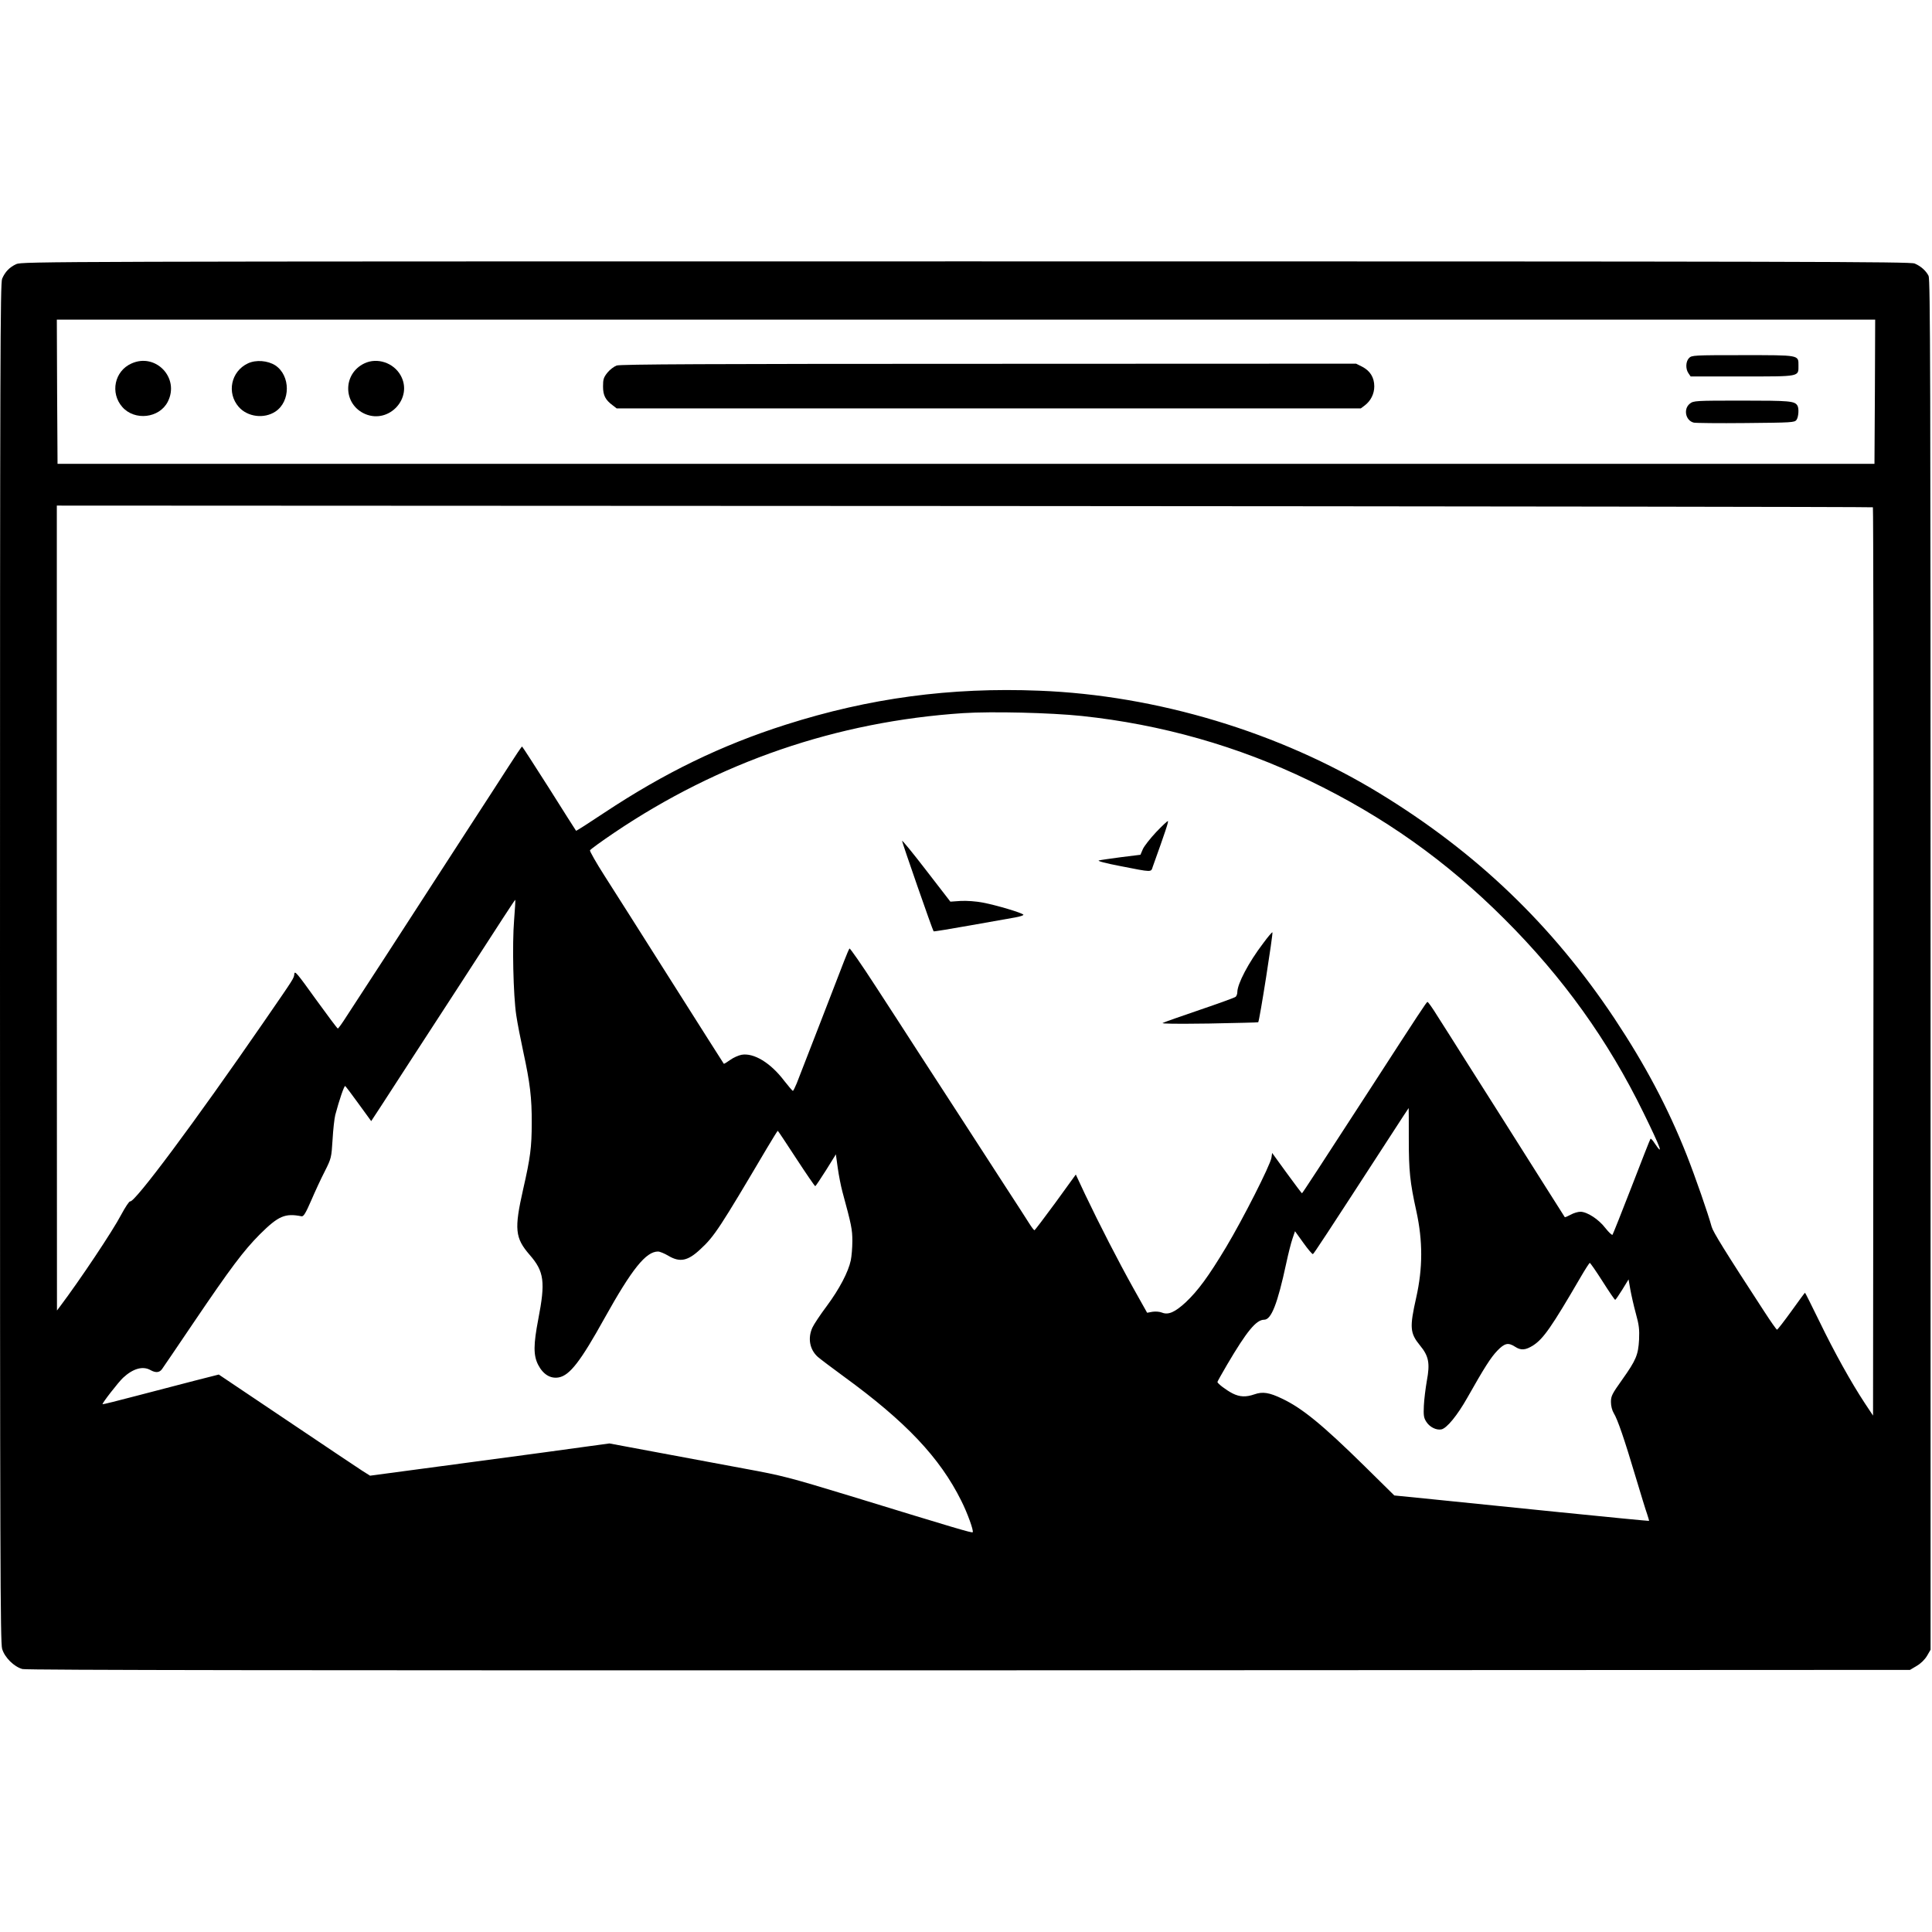 <?xml version="1.0" standalone="no"?>
<!DOCTYPE svg PUBLIC "-//W3C//DTD SVG 20010904//EN"
 "http://www.w3.org/TR/2001/REC-SVG-20010904/DTD/svg10.dtd">
<svg version="1.0" xmlns="http://www.w3.org/2000/svg"
 width="1360pt" height="1360pt" viewBox="0 0 1360 1360"
 preserveAspectRatio="xMidYMid meet">
<g transform="translate(0,1360) scale(0.1,-0.1)"
fill="#000000" stroke="none">
<path d="M115 11741 c-48 -22 -79 -54 -100 -103 -13 -34 -15 -525 -15 -4816 0
-4220 2 -4784 15 -4829 18 -61 84 -126 143 -142 28 -8 1998 -10 6663 -9 l6624
3 47 28 c29 17 57 44 73 71 l25 43 0 4822 c0 4152 -2 4825 -14 4849 -19 37
-54 68 -98 87 -34 13 -707 15 -6680 15 -6437 0 -6644 -1 -6683 -19z m13083
-898 l-3 -508 -6395 0 -6395 0 -3 508 -2 507 6400 0 6400 0 -2 -507z m-14
-814 c3 -3 5 -1443 4 -3200 l-3 -3194 -59 89 c-96 146 -214 358 -318 573 -55
112 -100 203 -102 203 -2 0 -45 -59 -96 -130 -52 -72 -97 -130 -101 -130 -4 0
-44 57 -90 128 -279 428 -360 560 -370 596 -25 92 -115 351 -176 506 -131 331
-291 633 -508 960 -438 658 -972 1170 -1656 1587 -703 429 -1566 689 -2394
721 -625 25 -1196 -52 -1783 -239 -453 -144 -854 -339 -1278 -620 -108 -72
-197 -129 -199 -127 -2 2 -87 136 -189 298 -103 162 -189 295 -191 295 -3 0
-47 -65 -98 -145 -51 -80 -174 -269 -272 -420 -98 -151 -226 -349 -285 -440
-59 -91 -200 -309 -314 -485 -115 -176 -234 -359 -265 -407 -31 -49 -59 -88
-63 -88 -4 0 -73 93 -155 206 -130 181 -148 203 -151 179 -4 -34 3 -22 -216
-340 -486 -705 -909 -1273 -940 -1262 -6 2 -34 -40 -63 -94 -59 -113 -290
-459 -430 -645 l-22 -29 -1 2833 0 2833 6389 -3 c3514 -2 6392 -6 6395 -9z
m-5569 -1469 c559 -59 1099 -212 1602 -455 524 -253 964 -565 1374 -975 412
-411 729 -853 979 -1365 120 -245 145 -313 77 -212 -13 21 -27 35 -29 30 -3
-4 -63 -156 -133 -338 -70 -181 -131 -333 -134 -337 -4 -4 -26 17 -50 47 -47
62 -129 115 -176 115 -17 0 -48 -9 -69 -21 -21 -11 -39 -19 -41 -17 -1 2 -62
98 -135 213 -228 361 -412 652 -557 880 -76 121 -168 266 -204 322 -35 57 -67
102 -71 100 -7 -2 -54 -73 -393 -597 -359 -554 -487 -750 -490 -750 -2 0 -50
64 -107 142 l-103 142 -5 -34 c-9 -54 -201 -432 -319 -629 -125 -208 -198
-307 -285 -389 -75 -69 -122 -90 -166 -72 -17 7 -45 9 -67 6 l-38 -7 -97 173
c-106 190 -238 447 -340 661 l-65 139 -142 -196 c-79 -108 -146 -196 -149
-196 -4 0 -20 21 -37 48 -16 26 -91 142 -166 257 -75 116 -216 334 -314 485
-98 151 -235 363 -305 470 -69 107 -204 316 -300 463 -95 147 -177 264 -180
260 -4 -4 -21 -44 -38 -88 -28 -74 -287 -742 -334 -862 -12 -29 -24 -53 -27
-52 -3 0 -30 32 -60 70 -96 127 -214 199 -301 184 -21 -4 -58 -20 -81 -37 -22
-16 -42 -28 -44 -26 -2 2 -168 264 -370 583 -202 319 -414 654 -472 744 -57
89 -102 169 -100 175 3 7 79 62 169 123 741 500 1569 784 2458 843 203 13 615
3 835 -20z m-3996 -1436 c-14 -170 -6 -530 15 -670 8 -55 31 -172 50 -260 47
-217 60 -323 59 -499 0 -171 -10 -246 -60 -465 -64 -283 -58 -344 46 -464 102
-117 111 -190 60 -453 -34 -178 -35 -253 -1 -320 35 -68 87 -100 146 -89 77
15 153 113 321 416 194 348 292 470 377 470 13 0 46 -14 73 -30 81 -48 137
-37 226 47 98 90 137 151 468 711 40 67 74 122 76 122 2 0 60 -88 130 -195 70
-107 130 -195 134 -195 3 1 37 51 76 113 l69 111 13 -94 c7 -51 22 -128 33
-169 64 -235 70 -266 70 -347 0 -46 -5 -107 -11 -136 -17 -81 -80 -202 -170
-323 -45 -60 -90 -128 -100 -150 -34 -74 -20 -154 37 -206 16 -14 99 -77 184
-139 437 -318 676 -571 827 -875 43 -85 89 -213 80 -221 -6 -6 -111 25 -867
257 -424 129 -474 142 -730 189 -151 28 -429 80 -617 115 l-343 64 -147 -20
c-82 -12 -461 -63 -843 -114 l-695 -93 -57 36 c-32 21 -272 181 -533 357
l-475 319 -173 -44 c-94 -24 -278 -72 -407 -106 -129 -34 -237 -61 -238 -59
-6 5 112 156 144 186 71 66 140 85 194 54 36 -20 63 -18 81 8 9 12 107 157
218 321 266 393 355 511 470 627 131 130 177 150 294 127 14 -2 28 20 68 112
27 63 70 156 96 206 45 90 46 94 54 221 4 72 13 150 19 174 28 106 63 208 70
204 4 -3 47 -59 95 -126 l88 -121 74 113 c41 63 130 200 197 304 68 105 226
348 351 540 125 193 264 407 309 477 45 69 82 125 83 124 2 -1 -2 -65 -8 -142z
m6298 -1541 c0 -224 8 -304 53 -508 46 -210 46 -401 -1 -610 -47 -209 -44
-249 26 -335 63 -76 72 -126 49 -250 -9 -52 -19 -131 -21 -175 -3 -68 -1 -85
17 -113 23 -37 70 -61 106 -54 38 7 113 99 183 223 121 214 165 283 211 331
52 54 77 59 125 28 41 -27 73 -25 127 9 72 46 131 131 333 478 33 57 63 103
66 103 4 0 44 -58 90 -130 45 -71 85 -130 89 -130 3 0 25 32 50 72 l44 72 12
-69 c7 -39 24 -115 39 -170 23 -83 26 -113 23 -185 -6 -108 -21 -144 -119
-282 -71 -100 -79 -115 -79 -157 0 -28 8 -59 20 -79 27 -43 76 -187 154 -449
36 -120 72 -238 81 -262 8 -24 14 -45 13 -47 -2 -1 -284 26 -628 61 -344 35
-746 76 -895 91 l-270 27 -210 207 c-296 291 -438 407 -579 474 -91 44 -138
51 -195 31 -60 -21 -104 -19 -154 6 -45 23 -107 70 -107 81 0 3 30 57 67 120
140 238 206 318 262 318 50 0 94 112 155 396 14 66 34 145 44 174 l18 53 59
-82 c32 -45 62 -80 67 -79 7 3 82 117 542 826 72 111 131 202 132 202 1 0 1
-98 1 -217z"/>
<path d="M11890 11080 c-24 -24 -26 -77 -4 -108 l15 -22 363 0 c410 0 396 -3
396 77 0 75 10 73 -393 73 -344 0 -358 -1 -377 -20z"/>
<path d="M925 11041 c-119 -53 -151 -207 -64 -306 87 -99 261 -79 320 37 86
168 -86 347 -256 269z"/>
<path d="M1745 11042 c-119 -56 -151 -208 -64 -307 62 -70 178 -85 258 -32
107 71 107 253 -1 325 -53 34 -136 41 -193 14z"/>
<path d="M2565 11042 c-155 -74 -151 -290 7 -357 169 -70 337 115 248 273 -50
89 -165 127 -255 84z"/>
<path d="M4341 11027 c-19 -7 -48 -29 -65 -50 -27 -34 -31 -47 -31 -97 0 -63
16 -95 69 -134 l27 -21 2619 0 2619 0 28 21 c42 32 67 81 67 134 0 63 -29 109
-84 138 l-44 22 -2586 -1 c-1976 0 -2593 -3 -2619 -12z"/>
<path d="M11896 10759 c-48 -37 -31 -120 27 -134 12 -3 176 -5 365 -3 327 3
344 4 358 22 15 21 19 83 6 102 -20 31 -54 34 -390 34 -328 0 -340 -1 -366
-21z"/>
<path d="M8138 7742 c-41 -44 -83 -97 -93 -119 l-17 -40 -137 -17 c-75 -10
-145 -20 -156 -23 -12 -4 49 -20 148 -39 234 -46 218 -45 232 -4 87 242 113
320 106 320 -5 0 -42 -35 -83 -78z"/>
<path d="M6350 7681 c0 -12 215 -630 222 -637 3 -2 119 17 259 42 140 25 282
50 316 56 34 6 60 15 57 19 -8 13 -189 67 -284 85 -52 10 -113 14 -157 12
l-73 -5 -170 220 c-93 121 -170 215 -170 208z"/>
<path d="M8892 6960 c-103 -135 -182 -286 -182 -344 0 -13 -6 -28 -12 -33 -7
-6 -121 -47 -253 -92 -132 -45 -249 -86 -260 -92 -13 -6 95 -7 325 -4 189 4
346 7 347 9 9 8 106 627 100 633 -3 2 -32 -32 -65 -77z"/>
</g>
</svg>
